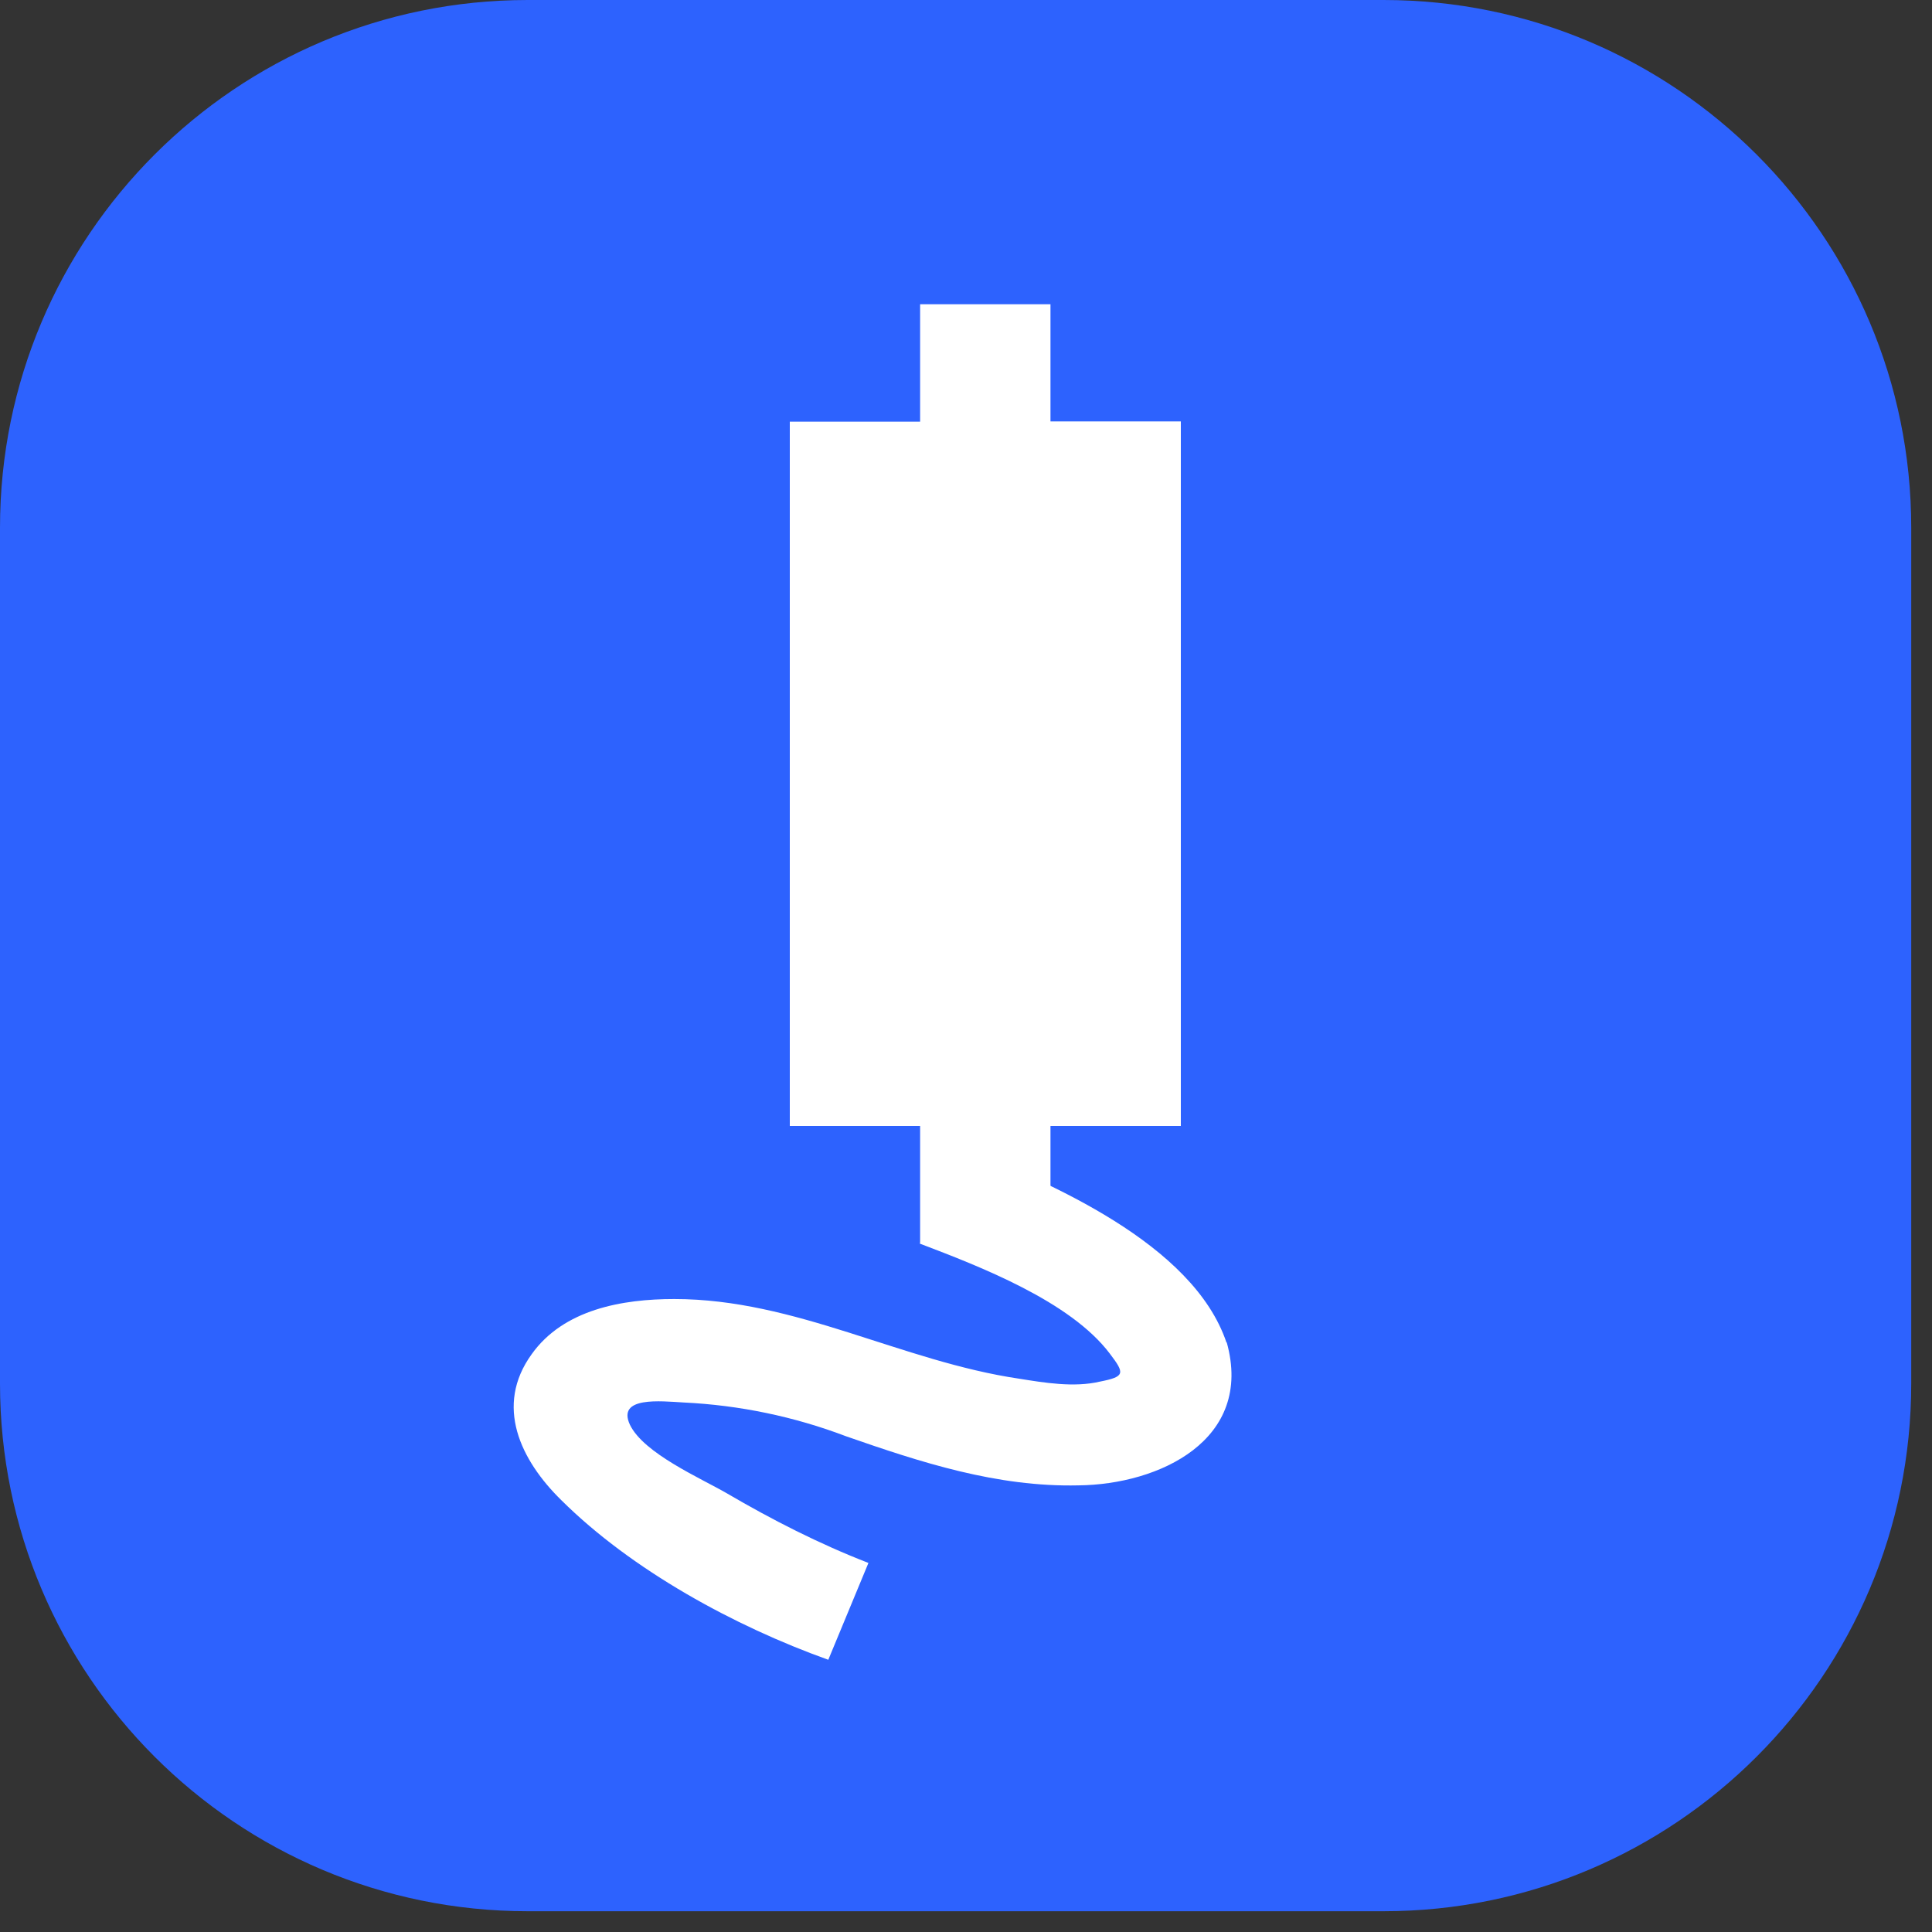 <svg width="40" height="40" viewBox="0 0 40 40" fill="none" xmlns="http://www.w3.org/2000/svg">
<rect x="0" y="0" width="40" height="40" fill="#333333" stroke="none"/>
<g id="Group">
<path id="Vector" d="M28.644 0H10.926C4.892 0 0 4.892 0 10.926V28.644C0 34.678 4.892 39.57 10.926 39.57H28.644C34.678 39.57 39.57 34.678 39.57 28.644V10.926C39.57 4.892 34.678 0 28.644 0Z" fill="#2D62FE"/>
<g id="Group_2">
<path id="Vector_2" d="M21.749 6.299H19.05V8.73H16.352V23.312H19.05V25.743H21.749V23.312H24.448V8.725H21.749V6.294V6.299Z" fill="white"/>
<path id="Vector_3" d="M25.398 27.791C25.961 29.813 24 30.736 22.328 30.753C20.64 30.791 19.067 30.277 17.515 29.736C16.439 29.327 15.303 29.092 14.155 29.037C13.68 29.01 12.768 28.906 13.041 29.496C13.325 30.091 14.51 30.605 15.046 30.916C15.98 31.463 16.963 31.965 17.98 32.359L17.149 34.364C15.21 33.67 13.084 32.512 11.62 31.058C10.779 30.233 10.233 29.108 11.008 28.037C11.669 27.108 12.888 26.895 13.959 26.895C16.477 26.895 18.662 28.185 21.104 28.545C21.618 28.627 22.235 28.731 22.771 28.605C23.295 28.502 23.29 28.436 22.978 28.026C22.159 26.939 20.279 26.218 19.045 25.748L19.875 23.743C21.716 24.47 24.705 25.748 25.393 27.797L25.398 27.791Z" fill="white"/>
</g>
</g>
</svg>
